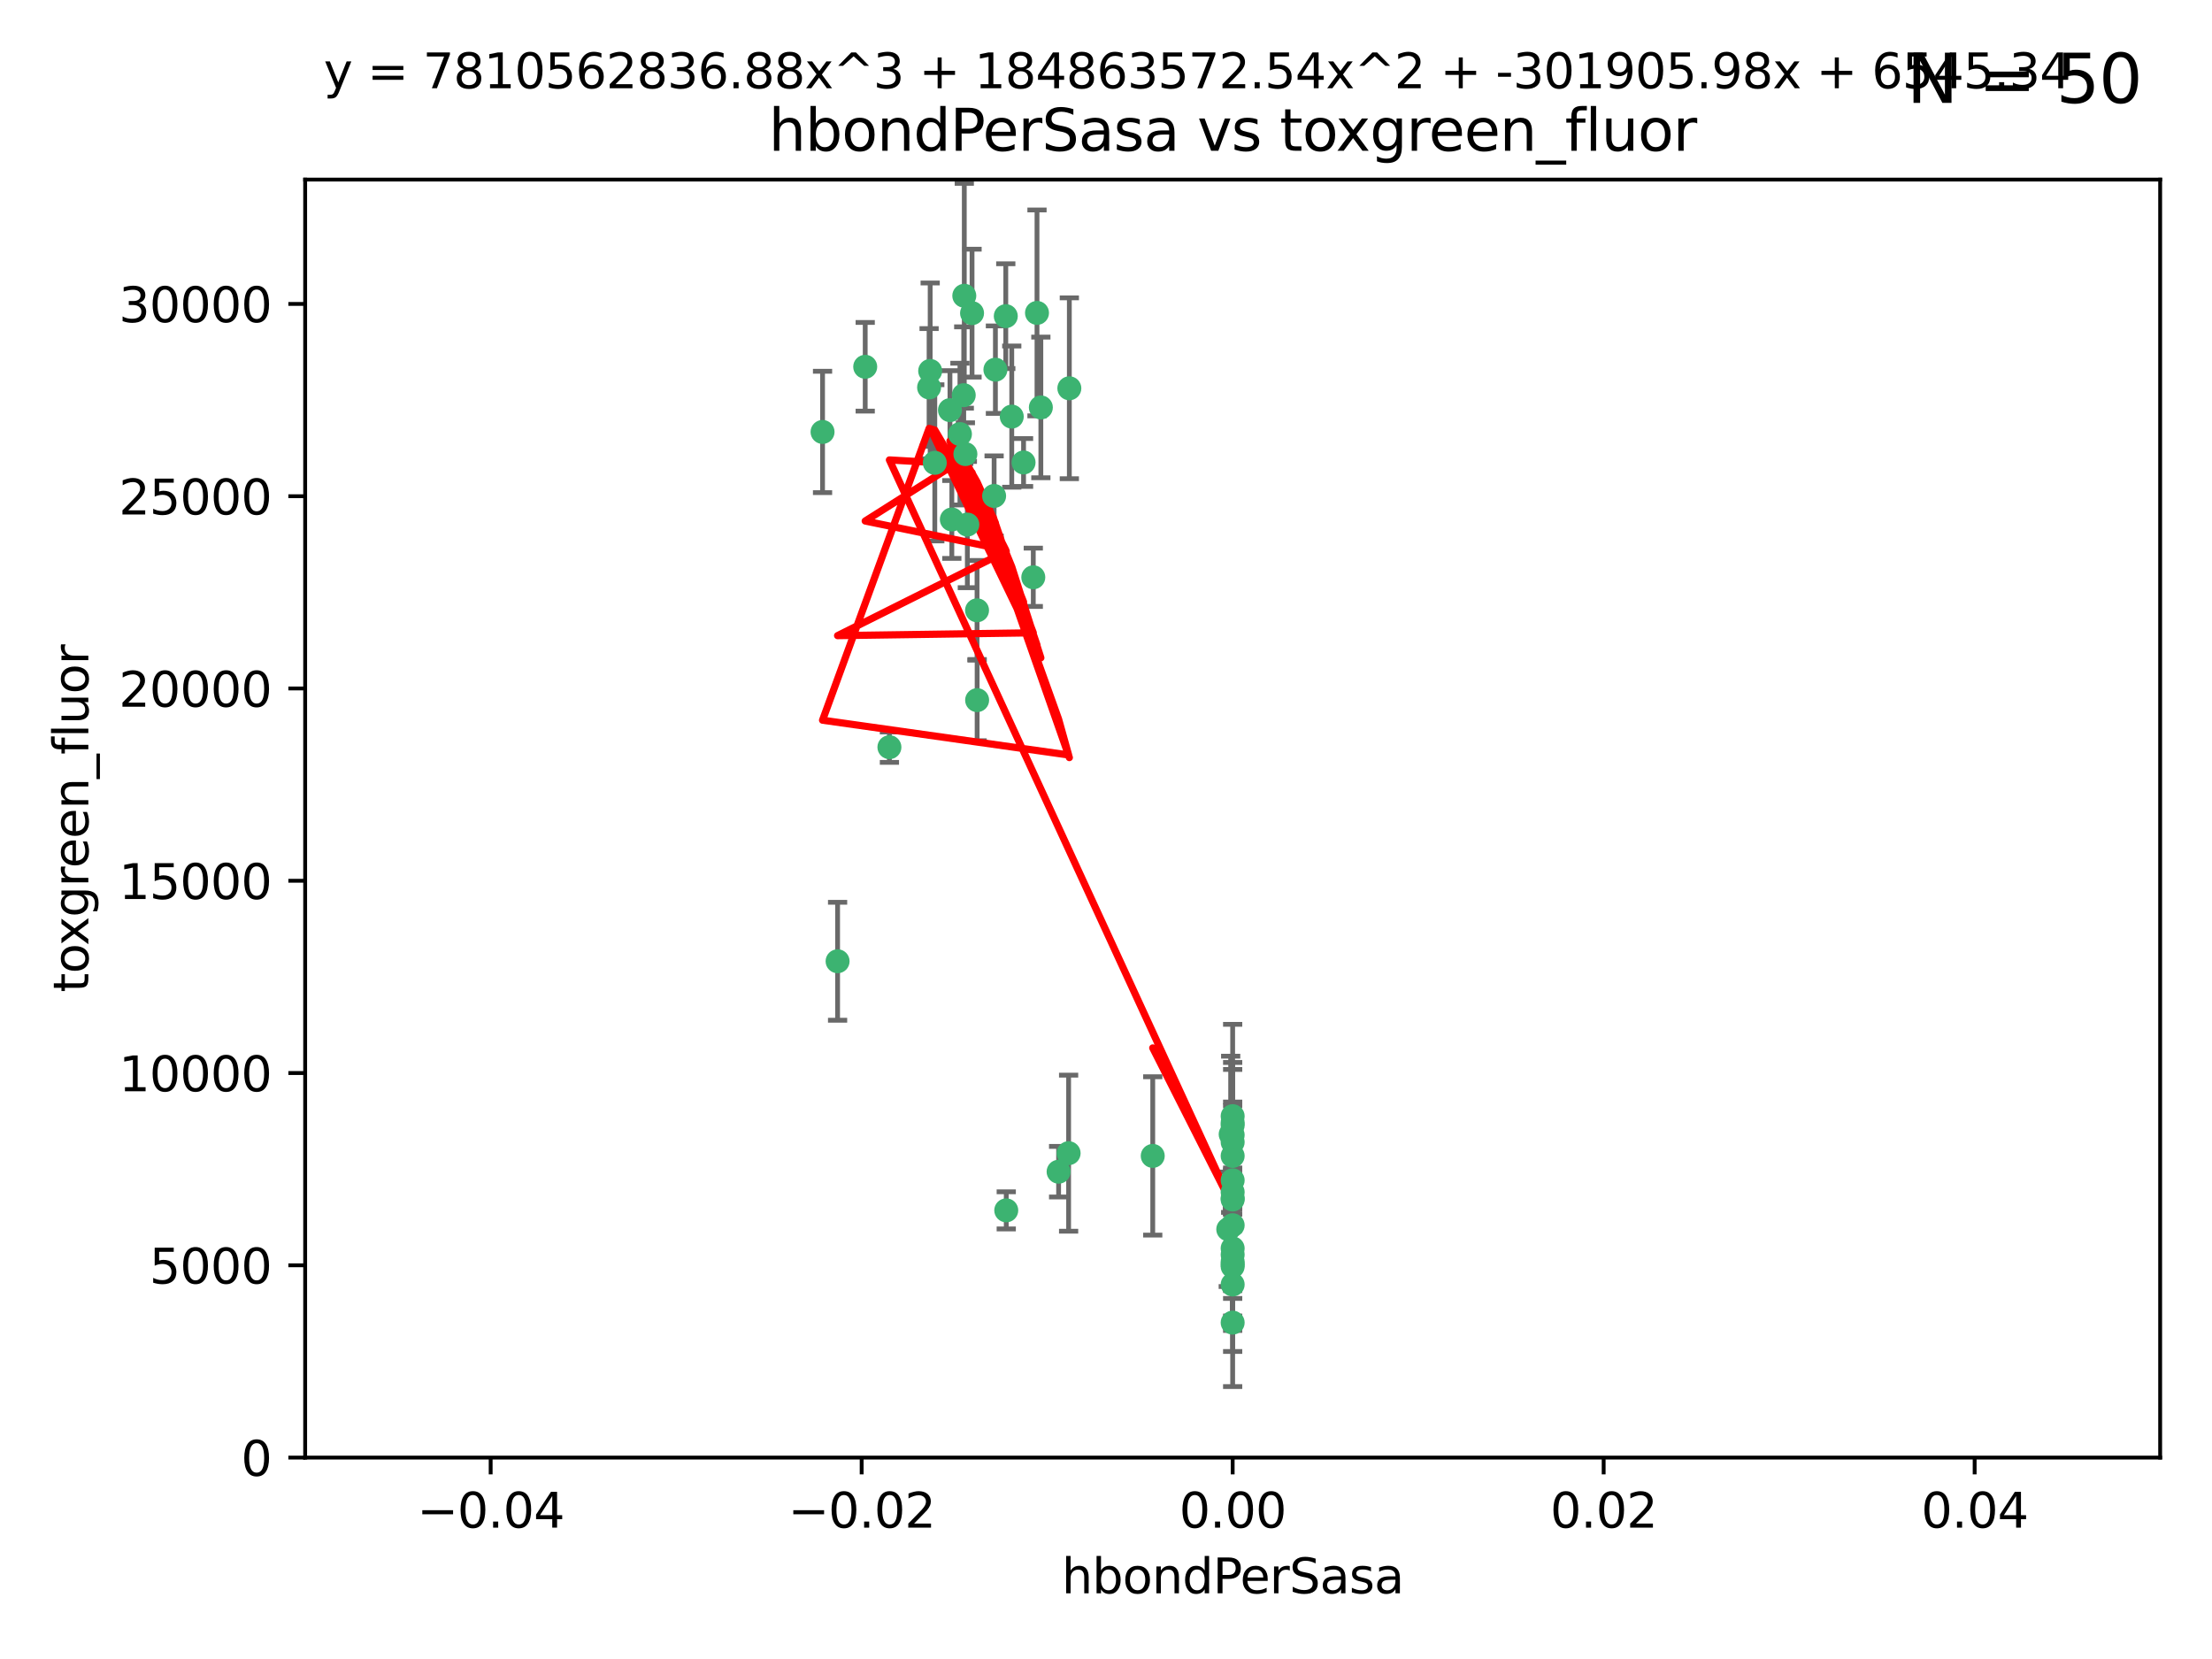 <?xml version="1.0" encoding="utf-8" standalone="no"?>
<!DOCTYPE svg PUBLIC "-//W3C//DTD SVG 1.1//EN"
  "http://www.w3.org/Graphics/SVG/1.1/DTD/svg11.dtd">
<svg xmlns:xlink="http://www.w3.org/1999/xlink" width="460.8pt" height="345.6pt" viewBox="0 0 460.8 345.6" xmlns="http://www.w3.org/2000/svg" version="1.1">
 <defs>
  <style type="text/css">*{stroke-linejoin: round; stroke-linecap: butt}</style>
 </defs>
 <g id="figure_1">
  <g id="patch_1">
   <path d="M 0 345.6 
L 460.8 345.6 
L 460.8 0 
L 0 0 
z
" style="fill: #ffffff"/>
  </g>
  <g id="axes_1">
   <g id="patch_2">
    <path d="M 63.571 303.64 
L 450 303.64 
L 450 37.411 
L 63.571 37.411 
z
" style="fill: #ffffff"/>
   </g>
   <g id="PathCollection_1">
    <defs>
     <path id="m340e0871f9" d="M 0 1.118 
C 0.297 1.118 0.581 1 0.791 0.791 
C 1 0.581 1.118 0.297 1.118 0 
C 1.118 -0.297 1 -0.581 0.791 -0.791 
C 0.581 -1 0.297 -1.118 0 -1.118 
C -0.297 -1.118 -0.581 -1 -0.791 -0.791 
C -1 -0.581 -1.118 -0.297 -1.118 0 
C -1.118 0.297 -1 0.581 -0.791 0.791 
C -0.581 1 -0.297 1.118 0 1.118 
z
" style="stroke: #3cb371"/>
    </defs>
    <g clip-path="url(#p1fbf204082)">
     <use xlink:href="#m340e0871f9" x="207.091" y="103.319" style="fill: #3cb371; stroke: #3cb371"/>
     <use xlink:href="#m340e0871f9" x="216.026" y="65.184" style="fill: #3cb371; stroke: #3cb371"/>
     <use xlink:href="#m340e0871f9" x="197.895" y="85.438" style="fill: #3cb371; stroke: #3cb371"/>
     <use xlink:href="#m340e0871f9" x="200.763" y="82.326" style="fill: #3cb371; stroke: #3cb371"/>
     <use xlink:href="#m340e0871f9" x="180.24" y="76.407" style="fill: #3cb371; stroke: #3cb371"/>
     <use xlink:href="#m340e0871f9" x="209.523" y="65.86" style="fill: #3cb371; stroke: #3cb371"/>
     <use xlink:href="#m340e0871f9" x="198.284" y="108.214" style="fill: #3cb371; stroke: #3cb371"/>
     <use xlink:href="#m340e0871f9" x="199.974" y="90.426" style="fill: #3cb371; stroke: #3cb371"/>
     <use xlink:href="#m340e0871f9" x="200.88" y="61.614" style="fill: #3cb371; stroke: #3cb371"/>
     <use xlink:href="#m340e0871f9" x="203.536" y="127.138" style="fill: #3cb371; stroke: #3cb371"/>
     <use xlink:href="#m340e0871f9" x="222.763" y="80.887" style="fill: #3cb371; stroke: #3cb371"/>
     <use xlink:href="#m340e0871f9" x="201.107" y="94.593" style="fill: #3cb371; stroke: #3cb371"/>
     <use xlink:href="#m340e0871f9" x="207.363" y="77.01" style="fill: #3cb371; stroke: #3cb371"/>
     <use xlink:href="#m340e0871f9" x="203.554" y="145.851" style="fill: #3cb371; stroke: #3cb371"/>
     <use xlink:href="#m340e0871f9" x="210.768" y="86.787" style="fill: #3cb371; stroke: #3cb371"/>
     <use xlink:href="#m340e0871f9" x="216.829" y="84.877" style="fill: #3cb371; stroke: #3cb371"/>
     <use xlink:href="#m340e0871f9" x="193.773" y="77.272" style="fill: #3cb371; stroke: #3cb371"/>
     <use xlink:href="#m340e0871f9" x="213.226" y="96.341" style="fill: #3cb371; stroke: #3cb371"/>
     <use xlink:href="#m340e0871f9" x="202.496" y="65.233" style="fill: #3cb371; stroke: #3cb371"/>
     <use xlink:href="#m340e0871f9" x="215.253" y="120.261" style="fill: #3cb371; stroke: #3cb371"/>
     <use xlink:href="#m340e0871f9" x="174.486" y="200.248" style="fill: #3cb371; stroke: #3cb371"/>
     <use xlink:href="#m340e0871f9" x="209.62" y="252.138" style="fill: #3cb371; stroke: #3cb371"/>
     <use xlink:href="#m340e0871f9" x="194.735" y="96.418" style="fill: #3cb371; stroke: #3cb371"/>
     <use xlink:href="#m340e0871f9" x="193.547" y="80.711" style="fill: #3cb371; stroke: #3cb371"/>
     <use xlink:href="#m340e0871f9" x="171.352" y="89.982" style="fill: #3cb371; stroke: #3cb371"/>
     <use xlink:href="#m340e0871f9" x="222.612" y="240.229" style="fill: #3cb371; stroke: #3cb371"/>
     <use xlink:href="#m340e0871f9" x="220.527" y="244.087" style="fill: #3cb371; stroke: #3cb371"/>
     <use xlink:href="#m340e0871f9" x="201.516" y="109.281" style="fill: #3cb371; stroke: #3cb371"/>
     <use xlink:href="#m340e0871f9" x="185.282" y="155.653" style="fill: #3cb371; stroke: #3cb371"/>
     <use xlink:href="#m340e0871f9" x="256.786" y="263.821" style="fill: #3cb371; stroke: #3cb371"/>
     <use xlink:href="#m340e0871f9" x="240.137" y="240.798" style="fill: #3cb371; stroke: #3cb371"/>
     <use xlink:href="#m340e0871f9" x="256.786" y="248.333" style="fill: #3cb371; stroke: #3cb371"/>
     <use xlink:href="#m340e0871f9" x="256.786" y="260.057" style="fill: #3cb371; stroke: #3cb371"/>
     <use xlink:href="#m340e0871f9" x="256.786" y="232.519" style="fill: #3cb371; stroke: #3cb371"/>
     <use xlink:href="#m340e0871f9" x="256.786" y="234.427" style="fill: #3cb371; stroke: #3cb371"/>
     <use xlink:href="#m340e0871f9" x="255.869" y="256.083" style="fill: #3cb371; stroke: #3cb371"/>
     <use xlink:href="#m340e0871f9" x="256.786" y="249.606" style="fill: #3cb371; stroke: #3cb371"/>
     <use xlink:href="#m340e0871f9" x="256.786" y="240.802" style="fill: #3cb371; stroke: #3cb371"/>
     <use xlink:href="#m340e0871f9" x="256.786" y="245.879" style="fill: #3cb371; stroke: #3cb371"/>
     <use xlink:href="#m340e0871f9" x="256.786" y="236.437" style="fill: #3cb371; stroke: #3cb371"/>
     <use xlink:href="#m340e0871f9" x="256.786" y="237.927" style="fill: #3cb371; stroke: #3cb371"/>
     <use xlink:href="#m340e0871f9" x="256.786" y="249.877" style="fill: #3cb371; stroke: #3cb371"/>
     <use xlink:href="#m340e0871f9" x="256.786" y="255.236" style="fill: #3cb371; stroke: #3cb371"/>
     <use xlink:href="#m340e0871f9" x="256.786" y="267.589" style="fill: #3cb371; stroke: #3cb371"/>
     <use xlink:href="#m340e0871f9" x="256.786" y="263.407" style="fill: #3cb371; stroke: #3cb371"/>
     <use xlink:href="#m340e0871f9" x="256.786" y="275.523" style="fill: #3cb371; stroke: #3cb371"/>
     <use xlink:href="#m340e0871f9" x="256.786" y="233.87" style="fill: #3cb371; stroke: #3cb371"/>
     <use xlink:href="#m340e0871f9" x="256.786" y="261.371" style="fill: #3cb371; stroke: #3cb371"/>
     <use xlink:href="#m340e0871f9" x="256.372" y="236.293" style="fill: #3cb371; stroke: #3cb371"/>
     <use xlink:href="#m340e0871f9" x="256.786" y="262.865" style="fill: #3cb371; stroke: #3cb371"/>
    </g>
   </g>
   <g id="matplotlib.axis_1">
    <g id="xtick_1">
     <g id="line2d_1">
      <defs>
       <path id="mdff7f33a7e" d="M 0 0 
L 0 3.5 
" style="stroke: #000000; stroke-width: 0.8"/>
      </defs>
      <g>
       <use xlink:href="#mdff7f33a7e" x="102.214" y="303.64" style="stroke: #000000; stroke-width: 0.8"/>
      </g>
     </g>
     <g id="text_1">
      <!-- −0.04 -->
      <g transform="translate(86.891 318.238)scale(0.1 -0.1)">
       <defs>
        <path id="DejaVuSans-2212" d="M 678 2272 
L 4684 2272 
L 4684 1741 
L 678 1741 
L 678 2272 
z
" transform="scale(0.016)"/>
        <path id="DejaVuSans-30" d="M 2034 4250 
Q 1547 4250 1301 3770 
Q 1056 3291 1056 2328 
Q 1056 1369 1301 889 
Q 1547 409 2034 409 
Q 2525 409 2770 889 
Q 3016 1369 3016 2328 
Q 3016 3291 2770 3770 
Q 2525 4250 2034 4250 
z
M 2034 4750 
Q 2819 4750 3233 4129 
Q 3647 3509 3647 2328 
Q 3647 1150 3233 529 
Q 2819 -91 2034 -91 
Q 1250 -91 836 529 
Q 422 1150 422 2328 
Q 422 3509 836 4129 
Q 1250 4750 2034 4750 
z
" transform="scale(0.016)"/>
        <path id="DejaVuSans-2e" d="M 684 794 
L 1344 794 
L 1344 0 
L 684 0 
L 684 794 
z
" transform="scale(0.016)"/>
        <path id="DejaVuSans-34" d="M 2419 4116 
L 825 1625 
L 2419 1625 
L 2419 4116 
z
M 2253 4666 
L 3047 4666 
L 3047 1625 
L 3713 1625 
L 3713 1100 
L 3047 1100 
L 3047 0 
L 2419 0 
L 2419 1100 
L 313 1100 
L 313 1709 
L 2253 4666 
z
" transform="scale(0.016)"/>
       </defs>
       <use xlink:href="#DejaVuSans-2212"/>
       <use xlink:href="#DejaVuSans-30" x="83.789"/>
       <use xlink:href="#DejaVuSans-2e" x="147.412"/>
       <use xlink:href="#DejaVuSans-30" x="179.199"/>
       <use xlink:href="#DejaVuSans-34" x="242.822"/>
      </g>
     </g>
    </g>
    <g id="xtick_2">
     <g id="line2d_2">
      <g>
       <use xlink:href="#mdff7f33a7e" x="179.5" y="303.64" style="stroke: #000000; stroke-width: 0.8"/>
      </g>
     </g>
     <g id="text_2">
      <!-- −0.02 -->
      <g transform="translate(164.177 318.238)scale(0.1 -0.1)">
       <defs>
        <path id="DejaVuSans-32" d="M 1228 531 
L 3431 531 
L 3431 0 
L 469 0 
L 469 531 
Q 828 903 1448 1529 
Q 2069 2156 2228 2338 
Q 2531 2678 2651 2914 
Q 2772 3150 2772 3378 
Q 2772 3750 2511 3984 
Q 2250 4219 1831 4219 
Q 1534 4219 1204 4116 
Q 875 4013 500 3803 
L 500 4441 
Q 881 4594 1212 4672 
Q 1544 4750 1819 4750 
Q 2544 4750 2975 4387 
Q 3406 4025 3406 3419 
Q 3406 3131 3298 2873 
Q 3191 2616 2906 2266 
Q 2828 2175 2409 1742 
Q 1991 1309 1228 531 
z
" transform="scale(0.016)"/>
       </defs>
       <use xlink:href="#DejaVuSans-2212"/>
       <use xlink:href="#DejaVuSans-30" x="83.789"/>
       <use xlink:href="#DejaVuSans-2e" x="147.412"/>
       <use xlink:href="#DejaVuSans-30" x="179.199"/>
       <use xlink:href="#DejaVuSans-32" x="242.822"/>
      </g>
     </g>
    </g>
    <g id="xtick_3">
     <g id="line2d_3">
      <g>
       <use xlink:href="#mdff7f33a7e" x="256.786" y="303.64" style="stroke: #000000; stroke-width: 0.8"/>
      </g>
     </g>
     <g id="text_3">
      <!-- 0.00 -->
      <g transform="translate(245.653 318.238)scale(0.1 -0.1)">
       <use xlink:href="#DejaVuSans-30"/>
       <use xlink:href="#DejaVuSans-2e" x="63.623"/>
       <use xlink:href="#DejaVuSans-30" x="95.41"/>
       <use xlink:href="#DejaVuSans-30" x="159.033"/>
      </g>
     </g>
    </g>
    <g id="xtick_4">
     <g id="line2d_4">
      <g>
       <use xlink:href="#mdff7f33a7e" x="334.071" y="303.64" style="stroke: #000000; stroke-width: 0.8"/>
      </g>
     </g>
     <g id="text_4">
      <!-- 0.02 -->
      <g transform="translate(322.939 318.238)scale(0.1 -0.1)">
       <use xlink:href="#DejaVuSans-30"/>
       <use xlink:href="#DejaVuSans-2e" x="63.623"/>
       <use xlink:href="#DejaVuSans-30" x="95.41"/>
       <use xlink:href="#DejaVuSans-32" x="159.033"/>
      </g>
     </g>
    </g>
    <g id="xtick_5">
     <g id="line2d_5">
      <g>
       <use xlink:href="#mdff7f33a7e" x="411.357" y="303.64" style="stroke: #000000; stroke-width: 0.8"/>
      </g>
     </g>
     <g id="text_5">
      <!-- 0.04 -->
      <g transform="translate(400.224 318.238)scale(0.1 -0.1)">
       <use xlink:href="#DejaVuSans-30"/>
       <use xlink:href="#DejaVuSans-2e" x="63.623"/>
       <use xlink:href="#DejaVuSans-30" x="95.41"/>
       <use xlink:href="#DejaVuSans-34" x="159.033"/>
      </g>
     </g>
    </g>
    <g id="text_6">
     <!-- hbondPerSasa -->
     <g transform="translate(221.168 331.917)scale(0.1 -0.1)">
      <defs>
       <path id="DejaVuSans-68" d="M 3513 2113 
L 3513 0 
L 2938 0 
L 2938 2094 
Q 2938 2591 2744 2837 
Q 2550 3084 2163 3084 
Q 1697 3084 1428 2787 
Q 1159 2491 1159 1978 
L 1159 0 
L 581 0 
L 581 4863 
L 1159 4863 
L 1159 2956 
Q 1366 3272 1645 3428 
Q 1925 3584 2291 3584 
Q 2894 3584 3203 3211 
Q 3513 2838 3513 2113 
z
" transform="scale(0.016)"/>
       <path id="DejaVuSans-62" d="M 3116 1747 
Q 3116 2381 2855 2742 
Q 2594 3103 2138 3103 
Q 1681 3103 1420 2742 
Q 1159 2381 1159 1747 
Q 1159 1113 1420 752 
Q 1681 391 2138 391 
Q 2594 391 2855 752 
Q 3116 1113 3116 1747 
z
M 1159 2969 
Q 1341 3281 1617 3432 
Q 1894 3584 2278 3584 
Q 2916 3584 3314 3078 
Q 3713 2572 3713 1747 
Q 3713 922 3314 415 
Q 2916 -91 2278 -91 
Q 1894 -91 1617 61 
Q 1341 213 1159 525 
L 1159 0 
L 581 0 
L 581 4863 
L 1159 4863 
L 1159 2969 
z
" transform="scale(0.016)"/>
       <path id="DejaVuSans-6f" d="M 1959 3097 
Q 1497 3097 1228 2736 
Q 959 2375 959 1747 
Q 959 1119 1226 758 
Q 1494 397 1959 397 
Q 2419 397 2687 759 
Q 2956 1122 2956 1747 
Q 2956 2369 2687 2733 
Q 2419 3097 1959 3097 
z
M 1959 3584 
Q 2709 3584 3137 3096 
Q 3566 2609 3566 1747 
Q 3566 888 3137 398 
Q 2709 -91 1959 -91 
Q 1206 -91 779 398 
Q 353 888 353 1747 
Q 353 2609 779 3096 
Q 1206 3584 1959 3584 
z
" transform="scale(0.016)"/>
       <path id="DejaVuSans-6e" d="M 3513 2113 
L 3513 0 
L 2938 0 
L 2938 2094 
Q 2938 2591 2744 2837 
Q 2550 3084 2163 3084 
Q 1697 3084 1428 2787 
Q 1159 2491 1159 1978 
L 1159 0 
L 581 0 
L 581 3500 
L 1159 3500 
L 1159 2956 
Q 1366 3272 1645 3428 
Q 1925 3584 2291 3584 
Q 2894 3584 3203 3211 
Q 3513 2838 3513 2113 
z
" transform="scale(0.016)"/>
       <path id="DejaVuSans-64" d="M 2906 2969 
L 2906 4863 
L 3481 4863 
L 3481 0 
L 2906 0 
L 2906 525 
Q 2725 213 2448 61 
Q 2172 -91 1784 -91 
Q 1150 -91 751 415 
Q 353 922 353 1747 
Q 353 2572 751 3078 
Q 1150 3584 1784 3584 
Q 2172 3584 2448 3432 
Q 2725 3281 2906 2969 
z
M 947 1747 
Q 947 1113 1208 752 
Q 1469 391 1925 391 
Q 2381 391 2643 752 
Q 2906 1113 2906 1747 
Q 2906 2381 2643 2742 
Q 2381 3103 1925 3103 
Q 1469 3103 1208 2742 
Q 947 2381 947 1747 
z
" transform="scale(0.016)"/>
       <path id="DejaVuSans-50" d="M 1259 4147 
L 1259 2394 
L 2053 2394 
Q 2494 2394 2734 2622 
Q 2975 2850 2975 3272 
Q 2975 3691 2734 3919 
Q 2494 4147 2053 4147 
L 1259 4147 
z
M 628 4666 
L 2053 4666 
Q 2838 4666 3239 4311 
Q 3641 3956 3641 3272 
Q 3641 2581 3239 2228 
Q 2838 1875 2053 1875 
L 1259 1875 
L 1259 0 
L 628 0 
L 628 4666 
z
" transform="scale(0.016)"/>
       <path id="DejaVuSans-65" d="M 3597 1894 
L 3597 1613 
L 953 1613 
Q 991 1019 1311 708 
Q 1631 397 2203 397 
Q 2534 397 2845 478 
Q 3156 559 3463 722 
L 3463 178 
Q 3153 47 2828 -22 
Q 2503 -91 2169 -91 
Q 1331 -91 842 396 
Q 353 884 353 1716 
Q 353 2575 817 3079 
Q 1281 3584 2069 3584 
Q 2775 3584 3186 3129 
Q 3597 2675 3597 1894 
z
M 3022 2063 
Q 3016 2534 2758 2815 
Q 2500 3097 2075 3097 
Q 1594 3097 1305 2825 
Q 1016 2553 972 2059 
L 3022 2063 
z
" transform="scale(0.016)"/>
       <path id="DejaVuSans-72" d="M 2631 2963 
Q 2534 3019 2420 3045 
Q 2306 3072 2169 3072 
Q 1681 3072 1420 2755 
Q 1159 2438 1159 1844 
L 1159 0 
L 581 0 
L 581 3500 
L 1159 3500 
L 1159 2956 
Q 1341 3275 1631 3429 
Q 1922 3584 2338 3584 
Q 2397 3584 2469 3576 
Q 2541 3569 2628 3553 
L 2631 2963 
z
" transform="scale(0.016)"/>
       <path id="DejaVuSans-53" d="M 3425 4513 
L 3425 3897 
Q 3066 4069 2747 4153 
Q 2428 4238 2131 4238 
Q 1616 4238 1336 4038 
Q 1056 3838 1056 3469 
Q 1056 3159 1242 3001 
Q 1428 2844 1947 2747 
L 2328 2669 
Q 3034 2534 3370 2195 
Q 3706 1856 3706 1288 
Q 3706 609 3251 259 
Q 2797 -91 1919 -91 
Q 1588 -91 1214 -16 
Q 841 59 441 206 
L 441 856 
Q 825 641 1194 531 
Q 1563 422 1919 422 
Q 2459 422 2753 634 
Q 3047 847 3047 1241 
Q 3047 1584 2836 1778 
Q 2625 1972 2144 2069 
L 1759 2144 
Q 1053 2284 737 2584 
Q 422 2884 422 3419 
Q 422 4038 858 4394 
Q 1294 4750 2059 4750 
Q 2388 4750 2728 4690 
Q 3069 4631 3425 4513 
z
" transform="scale(0.016)"/>
       <path id="DejaVuSans-61" d="M 2194 1759 
Q 1497 1759 1228 1600 
Q 959 1441 959 1056 
Q 959 750 1161 570 
Q 1363 391 1709 391 
Q 2188 391 2477 730 
Q 2766 1069 2766 1631 
L 2766 1759 
L 2194 1759 
z
M 3341 1997 
L 3341 0 
L 2766 0 
L 2766 531 
Q 2569 213 2275 61 
Q 1981 -91 1556 -91 
Q 1019 -91 701 211 
Q 384 513 384 1019 
Q 384 1609 779 1909 
Q 1175 2209 1959 2209 
L 2766 2209 
L 2766 2266 
Q 2766 2663 2505 2880 
Q 2244 3097 1772 3097 
Q 1472 3097 1187 3025 
Q 903 2953 641 2809 
L 641 3341 
Q 956 3463 1253 3523 
Q 1550 3584 1831 3584 
Q 2591 3584 2966 3190 
Q 3341 2797 3341 1997 
z
" transform="scale(0.016)"/>
       <path id="DejaVuSans-73" d="M 2834 3397 
L 2834 2853 
Q 2591 2978 2328 3040 
Q 2066 3103 1784 3103 
Q 1356 3103 1142 2972 
Q 928 2841 928 2578 
Q 928 2378 1081 2264 
Q 1234 2150 1697 2047 
L 1894 2003 
Q 2506 1872 2764 1633 
Q 3022 1394 3022 966 
Q 3022 478 2636 193 
Q 2250 -91 1575 -91 
Q 1294 -91 989 -36 
Q 684 19 347 128 
L 347 722 
Q 666 556 975 473 
Q 1284 391 1588 391 
Q 1994 391 2212 530 
Q 2431 669 2431 922 
Q 2431 1156 2273 1281 
Q 2116 1406 1581 1522 
L 1381 1569 
Q 847 1681 609 1914 
Q 372 2147 372 2553 
Q 372 3047 722 3315 
Q 1072 3584 1716 3584 
Q 2034 3584 2315 3537 
Q 2597 3491 2834 3397 
z
" transform="scale(0.016)"/>
      </defs>
      <use xlink:href="#DejaVuSans-68"/>
      <use xlink:href="#DejaVuSans-62" x="63.379"/>
      <use xlink:href="#DejaVuSans-6f" x="126.855"/>
      <use xlink:href="#DejaVuSans-6e" x="188.037"/>
      <use xlink:href="#DejaVuSans-64" x="251.416"/>
      <use xlink:href="#DejaVuSans-50" x="314.893"/>
      <use xlink:href="#DejaVuSans-65" x="371.57"/>
      <use xlink:href="#DejaVuSans-72" x="433.094"/>
      <use xlink:href="#DejaVuSans-53" x="474.207"/>
      <use xlink:href="#DejaVuSans-61" x="537.684"/>
      <use xlink:href="#DejaVuSans-73" x="598.963"/>
      <use xlink:href="#DejaVuSans-61" x="651.062"/>
     </g>
    </g>
   </g>
   <g id="matplotlib.axis_2">
    <g id="ytick_1">
     <g id="line2d_6">
      <defs>
       <path id="m5babc78ca4" d="M 0 0 
L -3.5 0 
" style="stroke: #000000; stroke-width: 0.8"/>
      </defs>
      <g>
       <use xlink:href="#m5babc78ca4" x="63.571" y="303.64" style="stroke: #000000; stroke-width: 0.8"/>
      </g>
     </g>
     <g id="text_7">
      <!-- 0 -->
      <g transform="translate(50.209 307.439)scale(0.1 -0.1)">
       <use xlink:href="#DejaVuSans-30"/>
      </g>
     </g>
    </g>
    <g id="ytick_2">
     <g id="line2d_7">
      <g>
       <use xlink:href="#m5babc78ca4" x="63.571" y="263.586" style="stroke: #000000; stroke-width: 0.8"/>
      </g>
     </g>
     <g id="text_8">
      <!-- 5000 -->
      <g transform="translate(31.121 267.385)scale(0.1 -0.1)">
       <defs>
        <path id="DejaVuSans-35" d="M 691 4666 
L 3169 4666 
L 3169 4134 
L 1269 4134 
L 1269 2991 
Q 1406 3038 1543 3061 
Q 1681 3084 1819 3084 
Q 2600 3084 3056 2656 
Q 3513 2228 3513 1497 
Q 3513 744 3044 326 
Q 2575 -91 1722 -91 
Q 1428 -91 1123 -41 
Q 819 9 494 109 
L 494 744 
Q 775 591 1075 516 
Q 1375 441 1709 441 
Q 2250 441 2565 725 
Q 2881 1009 2881 1497 
Q 2881 1984 2565 2268 
Q 2250 2553 1709 2553 
Q 1456 2553 1204 2497 
Q 953 2441 691 2322 
L 691 4666 
z
" transform="scale(0.016)"/>
       </defs>
       <use xlink:href="#DejaVuSans-35"/>
       <use xlink:href="#DejaVuSans-30" x="63.623"/>
       <use xlink:href="#DejaVuSans-30" x="127.246"/>
       <use xlink:href="#DejaVuSans-30" x="190.869"/>
      </g>
     </g>
    </g>
    <g id="ytick_3">
     <g id="line2d_8">
      <g>
       <use xlink:href="#m5babc78ca4" x="63.571" y="223.532" style="stroke: #000000; stroke-width: 0.8"/>
      </g>
     </g>
     <g id="text_9">
      <!-- 10000 -->
      <g transform="translate(24.759 227.331)scale(0.1 -0.1)">
       <defs>
        <path id="DejaVuSans-31" d="M 794 531 
L 1825 531 
L 1825 4091 
L 703 3866 
L 703 4441 
L 1819 4666 
L 2450 4666 
L 2450 531 
L 3481 531 
L 3481 0 
L 794 0 
L 794 531 
z
" transform="scale(0.016)"/>
       </defs>
       <use xlink:href="#DejaVuSans-31"/>
       <use xlink:href="#DejaVuSans-30" x="63.623"/>
       <use xlink:href="#DejaVuSans-30" x="127.246"/>
       <use xlink:href="#DejaVuSans-30" x="190.869"/>
       <use xlink:href="#DejaVuSans-30" x="254.492"/>
      </g>
     </g>
    </g>
    <g id="ytick_4">
     <g id="line2d_9">
      <g>
       <use xlink:href="#m5babc78ca4" x="63.571" y="183.478" style="stroke: #000000; stroke-width: 0.8"/>
      </g>
     </g>
     <g id="text_10">
      <!-- 15000 -->
      <g transform="translate(24.759 187.278)scale(0.1 -0.1)">
       <use xlink:href="#DejaVuSans-31"/>
       <use xlink:href="#DejaVuSans-35" x="63.623"/>
       <use xlink:href="#DejaVuSans-30" x="127.246"/>
       <use xlink:href="#DejaVuSans-30" x="190.869"/>
       <use xlink:href="#DejaVuSans-30" x="254.492"/>
      </g>
     </g>
    </g>
    <g id="ytick_5">
     <g id="line2d_10">
      <g>
       <use xlink:href="#m5babc78ca4" x="63.571" y="143.424" style="stroke: #000000; stroke-width: 0.8"/>
      </g>
     </g>
     <g id="text_11">
      <!-- 20000 -->
      <g transform="translate(24.759 147.224)scale(0.1 -0.1)">
       <use xlink:href="#DejaVuSans-32"/>
       <use xlink:href="#DejaVuSans-30" x="63.623"/>
       <use xlink:href="#DejaVuSans-30" x="127.246"/>
       <use xlink:href="#DejaVuSans-30" x="190.869"/>
       <use xlink:href="#DejaVuSans-30" x="254.492"/>
      </g>
     </g>
    </g>
    <g id="ytick_6">
     <g id="line2d_11">
      <g>
       <use xlink:href="#m5babc78ca4" x="63.571" y="103.371" style="stroke: #000000; stroke-width: 0.8"/>
      </g>
     </g>
     <g id="text_12">
      <!-- 25000 -->
      <g transform="translate(24.759 107.17)scale(0.1 -0.1)">
       <use xlink:href="#DejaVuSans-32"/>
       <use xlink:href="#DejaVuSans-35" x="63.623"/>
       <use xlink:href="#DejaVuSans-30" x="127.246"/>
       <use xlink:href="#DejaVuSans-30" x="190.869"/>
       <use xlink:href="#DejaVuSans-30" x="254.492"/>
      </g>
     </g>
    </g>
    <g id="ytick_7">
     <g id="line2d_12">
      <g>
       <use xlink:href="#m5babc78ca4" x="63.571" y="63.317" style="stroke: #000000; stroke-width: 0.8"/>
      </g>
     </g>
     <g id="text_13">
      <!-- 30000 -->
      <g transform="translate(24.759 67.116)scale(0.1 -0.1)">
       <defs>
        <path id="DejaVuSans-33" d="M 2597 2516 
Q 3050 2419 3304 2112 
Q 3559 1806 3559 1356 
Q 3559 666 3084 287 
Q 2609 -91 1734 -91 
Q 1441 -91 1130 -33 
Q 819 25 488 141 
L 488 750 
Q 750 597 1062 519 
Q 1375 441 1716 441 
Q 2309 441 2620 675 
Q 2931 909 2931 1356 
Q 2931 1769 2642 2001 
Q 2353 2234 1838 2234 
L 1294 2234 
L 1294 2753 
L 1863 2753 
Q 2328 2753 2575 2939 
Q 2822 3125 2822 3475 
Q 2822 3834 2567 4026 
Q 2313 4219 1838 4219 
Q 1578 4219 1281 4162 
Q 984 4106 628 3988 
L 628 4550 
Q 988 4650 1302 4700 
Q 1616 4750 1894 4750 
Q 2613 4750 3031 4423 
Q 3450 4097 3450 3541 
Q 3450 3153 3228 2886 
Q 3006 2619 2597 2516 
z
" transform="scale(0.016)"/>
       </defs>
       <use xlink:href="#DejaVuSans-33"/>
       <use xlink:href="#DejaVuSans-30" x="63.623"/>
       <use xlink:href="#DejaVuSans-30" x="127.246"/>
       <use xlink:href="#DejaVuSans-30" x="190.869"/>
       <use xlink:href="#DejaVuSans-30" x="254.492"/>
      </g>
     </g>
    </g>
    <g id="text_14">
     <!-- toxgreen_fluor -->
     <g transform="translate(18.401 206.72)rotate(-90)scale(0.1 -0.1)">
      <defs>
       <path id="DejaVuSans-74" d="M 1172 4494 
L 1172 3500 
L 2356 3500 
L 2356 3053 
L 1172 3053 
L 1172 1153 
Q 1172 725 1289 603 
Q 1406 481 1766 481 
L 2356 481 
L 2356 0 
L 1766 0 
Q 1100 0 847 248 
Q 594 497 594 1153 
L 594 3053 
L 172 3053 
L 172 3500 
L 594 3500 
L 594 4494 
L 1172 4494 
z
" transform="scale(0.016)"/>
       <path id="DejaVuSans-78" d="M 3513 3500 
L 2247 1797 
L 3578 0 
L 2900 0 
L 1881 1375 
L 863 0 
L 184 0 
L 1544 1831 
L 300 3500 
L 978 3500 
L 1906 2253 
L 2834 3500 
L 3513 3500 
z
" transform="scale(0.016)"/>
       <path id="DejaVuSans-67" d="M 2906 1791 
Q 2906 2416 2648 2759 
Q 2391 3103 1925 3103 
Q 1463 3103 1205 2759 
Q 947 2416 947 1791 
Q 947 1169 1205 825 
Q 1463 481 1925 481 
Q 2391 481 2648 825 
Q 2906 1169 2906 1791 
z
M 3481 434 
Q 3481 -459 3084 -895 
Q 2688 -1331 1869 -1331 
Q 1566 -1331 1297 -1286 
Q 1028 -1241 775 -1147 
L 775 -588 
Q 1028 -725 1275 -790 
Q 1522 -856 1778 -856 
Q 2344 -856 2625 -561 
Q 2906 -266 2906 331 
L 2906 616 
Q 2728 306 2450 153 
Q 2172 0 1784 0 
Q 1141 0 747 490 
Q 353 981 353 1791 
Q 353 2603 747 3093 
Q 1141 3584 1784 3584 
Q 2172 3584 2450 3431 
Q 2728 3278 2906 2969 
L 2906 3500 
L 3481 3500 
L 3481 434 
z
" transform="scale(0.016)"/>
       <path id="DejaVuSans-5f" d="M 3263 -1063 
L 3263 -1509 
L -63 -1509 
L -63 -1063 
L 3263 -1063 
z
" transform="scale(0.016)"/>
       <path id="DejaVuSans-66" d="M 2375 4863 
L 2375 4384 
L 1825 4384 
Q 1516 4384 1395 4259 
Q 1275 4134 1275 3809 
L 1275 3500 
L 2222 3500 
L 2222 3053 
L 1275 3053 
L 1275 0 
L 697 0 
L 697 3053 
L 147 3053 
L 147 3500 
L 697 3500 
L 697 3744 
Q 697 4328 969 4595 
Q 1241 4863 1831 4863 
L 2375 4863 
z
" transform="scale(0.016)"/>
       <path id="DejaVuSans-6c" d="M 603 4863 
L 1178 4863 
L 1178 0 
L 603 0 
L 603 4863 
z
" transform="scale(0.016)"/>
       <path id="DejaVuSans-75" d="M 544 1381 
L 544 3500 
L 1119 3500 
L 1119 1403 
Q 1119 906 1312 657 
Q 1506 409 1894 409 
Q 2359 409 2629 706 
Q 2900 1003 2900 1516 
L 2900 3500 
L 3475 3500 
L 3475 0 
L 2900 0 
L 2900 538 
Q 2691 219 2414 64 
Q 2138 -91 1772 -91 
Q 1169 -91 856 284 
Q 544 659 544 1381 
z
M 1991 3584 
L 1991 3584 
z
" transform="scale(0.016)"/>
      </defs>
      <use xlink:href="#DejaVuSans-74"/>
      <use xlink:href="#DejaVuSans-6f" x="39.209"/>
      <use xlink:href="#DejaVuSans-78" x="97.266"/>
      <use xlink:href="#DejaVuSans-67" x="156.445"/>
      <use xlink:href="#DejaVuSans-72" x="219.922"/>
      <use xlink:href="#DejaVuSans-65" x="258.785"/>
      <use xlink:href="#DejaVuSans-65" x="320.309"/>
      <use xlink:href="#DejaVuSans-6e" x="381.832"/>
      <use xlink:href="#DejaVuSans-5f" x="445.211"/>
      <use xlink:href="#DejaVuSans-66" x="495.211"/>
      <use xlink:href="#DejaVuSans-6c" x="530.416"/>
      <use xlink:href="#DejaVuSans-75" x="558.199"/>
      <use xlink:href="#DejaVuSans-6f" x="621.578"/>
      <use xlink:href="#DejaVuSans-72" x="682.76"/>
     </g>
    </g>
   </g>
   <g id="LineCollection_1">
    <path d="M 207.091 111.662 
L 207.091 94.976 
" clip-path="url(#p1fbf204082)" style="fill: none; stroke: #696969"/>
    <path d="M 216.026 86.629 
L 216.026 43.739 
" clip-path="url(#p1fbf204082)" style="fill: none; stroke: #696969"/>
    <path d="M 197.895 93.658 
L 197.895 77.218 
" clip-path="url(#p1fbf204082)" style="fill: none; stroke: #696969"/>
    <path d="M 200.763 96.567 
L 200.763 68.086 
" clip-path="url(#p1fbf204082)" style="fill: none; stroke: #696969"/>
    <path d="M 180.24 85.641 
L 180.24 67.173 
" clip-path="url(#p1fbf204082)" style="fill: none; stroke: #696969"/>
    <path d="M 209.523 76.775 
L 209.523 54.946 
" clip-path="url(#p1fbf204082)" style="fill: none; stroke: #696969"/>
    <path d="M 198.284 116.326 
L 198.284 100.101 
" clip-path="url(#p1fbf204082)" style="fill: none; stroke: #696969"/>
    <path d="M 199.974 105.189 
L 199.974 75.663 
" clip-path="url(#p1fbf204082)" style="fill: none; stroke: #696969"/>
    <path d="M 200.88 85.029 
L 200.88 38.199 
" clip-path="url(#p1fbf204082)" style="fill: none; stroke: #696969"/>
    <path d="M 203.536 137.518 
L 203.536 116.759 
" clip-path="url(#p1fbf204082)" style="fill: none; stroke: #696969"/>
    <path d="M 222.763 99.727 
L 222.763 62.047 
" clip-path="url(#p1fbf204082)" style="fill: none; stroke: #696969"/>
    <path d="M 201.107 101.108 
L 201.107 88.078 
" clip-path="url(#p1fbf204082)" style="fill: none; stroke: #696969"/>
    <path d="M 207.363 86.119 
L 207.363 67.901 
" clip-path="url(#p1fbf204082)" style="fill: none; stroke: #696969"/>
    <path d="M 203.554 154.314 
L 203.554 137.387 
" clip-path="url(#p1fbf204082)" style="fill: none; stroke: #696969"/>
    <path d="M 210.768 101.495 
L 210.768 72.08 
" clip-path="url(#p1fbf204082)" style="fill: none; stroke: #696969"/>
    <path d="M 216.829 99.526 
L 216.829 70.227 
" clip-path="url(#p1fbf204082)" style="fill: none; stroke: #696969"/>
    <path d="M 193.773 95.589 
L 193.773 58.955 
" clip-path="url(#p1fbf204082)" style="fill: none; stroke: #696969"/>
    <path d="M 213.226 101.329 
L 213.226 91.353 
" clip-path="url(#p1fbf204082)" style="fill: none; stroke: #696969"/>
    <path d="M 202.496 78.556 
L 202.496 51.911 
" clip-path="url(#p1fbf204082)" style="fill: none; stroke: #696969"/>
    <path d="M 215.253 126.332 
L 215.253 114.19 
" clip-path="url(#p1fbf204082)" style="fill: none; stroke: #696969"/>
    <path d="M 174.486 212.532 
L 174.486 187.964 
" clip-path="url(#p1fbf204082)" style="fill: none; stroke: #696969"/>
    <path d="M 209.62 256.007 
L 209.62 248.269 
" clip-path="url(#p1fbf204082)" style="fill: none; stroke: #696969"/>
    <path d="M 194.735 112.691 
L 194.735 80.146 
" clip-path="url(#p1fbf204082)" style="fill: none; stroke: #696969"/>
    <path d="M 193.547 92.975 
L 193.547 68.447 
" clip-path="url(#p1fbf204082)" style="fill: none; stroke: #696969"/>
    <path d="M 171.352 102.623 
L 171.352 77.342 
" clip-path="url(#p1fbf204082)" style="fill: none; stroke: #696969"/>
    <path d="M 222.612 256.484 
L 222.612 223.973 
" clip-path="url(#p1fbf204082)" style="fill: none; stroke: #696969"/>
    <path d="M 220.527 249.358 
L 220.527 238.816 
" clip-path="url(#p1fbf204082)" style="fill: none; stroke: #696969"/>
    <path d="M 201.516 122.425 
L 201.516 96.137 
" clip-path="url(#p1fbf204082)" style="fill: none; stroke: #696969"/>
    <path d="M 185.282 158.82 
L 185.282 152.486 
" clip-path="url(#p1fbf204082)" style="fill: none; stroke: #696969"/>
    <path d="M 256.786 281.536 
L 256.786 246.107 
" clip-path="url(#p1fbf204082)" style="fill: none; stroke: #696969"/>
    <path d="M 240.137 257.291 
L 240.137 224.306 
" clip-path="url(#p1fbf204082)" style="fill: none; stroke: #696969"/>
    <path d="M 256.786 252.959 
L 256.786 243.707 
" clip-path="url(#p1fbf204082)" style="fill: none; stroke: #696969"/>
    <path d="M 256.786 268.246 
L 256.786 251.867 
" clip-path="url(#p1fbf204082)" style="fill: none; stroke: #696969"/>
    <path d="M 256.786 251.65 
L 256.786 213.389 
" clip-path="url(#p1fbf204082)" style="fill: none; stroke: #696969"/>
    <path d="M 256.786 246.063 
L 256.786 222.79 
" clip-path="url(#p1fbf204082)" style="fill: none; stroke: #696969"/>
    <path d="M 255.869 268.01 
L 255.869 244.156 
" clip-path="url(#p1fbf204082)" style="fill: none; stroke: #696969"/>
    <path d="M 256.786 268.849 
L 256.786 230.363 
" clip-path="url(#p1fbf204082)" style="fill: none; stroke: #696969"/>
    <path d="M 256.786 260.273 
L 256.786 221.332 
" clip-path="url(#p1fbf204082)" style="fill: none; stroke: #696969"/>
    <path d="M 256.786 252.874 
L 256.786 238.884 
" clip-path="url(#p1fbf204082)" style="fill: none; stroke: #696969"/>
    <path d="M 256.786 243.306 
L 256.786 229.567 
" clip-path="url(#p1fbf204082)" style="fill: none; stroke: #696969"/>
    <path d="M 256.786 239.532 
L 256.786 236.321 
" clip-path="url(#p1fbf204082)" style="fill: none; stroke: #696969"/>
    <path d="M 256.786 255.122 
L 256.786 244.631 
" clip-path="url(#p1fbf204082)" style="fill: none; stroke: #696969"/>
    <path d="M 256.786 259.098 
L 256.786 251.375 
" clip-path="url(#p1fbf204082)" style="fill: none; stroke: #696969"/>
    <path d="M 256.786 275.347 
L 256.786 259.831 
" clip-path="url(#p1fbf204082)" style="fill: none; stroke: #696969"/>
    <path d="M 256.786 270.491 
L 256.786 256.323 
" clip-path="url(#p1fbf204082)" style="fill: none; stroke: #696969"/>
    <path d="M 256.786 288.85 
L 256.786 262.196 
" clip-path="url(#p1fbf204082)" style="fill: none; stroke: #696969"/>
    <path d="M 256.786 235.199 
L 256.786 232.541 
" clip-path="url(#p1fbf204082)" style="fill: none; stroke: #696969"/>
    <path d="M 256.786 277.161 
L 256.786 245.581 
" clip-path="url(#p1fbf204082)" style="fill: none; stroke: #696969"/>
    <path d="M 256.372 252.564 
L 256.372 220.021 
" clip-path="url(#p1fbf204082)" style="fill: none; stroke: #696969"/>
    <path d="M 256.786 274.145 
L 256.786 251.585 
" clip-path="url(#p1fbf204082)" style="fill: none; stroke: #696969"/>
   </g>
   <g id="line2d_13">
    <defs>
     <path id="md6287cf77d" d="M 2 0 
L -2 -0 
" style="stroke: #696969"/>
    </defs>
    <g clip-path="url(#p1fbf204082)">
     <use xlink:href="#md6287cf77d" x="207.091" y="111.662" style="fill: #696969; stroke: #696969"/>
     <use xlink:href="#md6287cf77d" x="216.026" y="86.629" style="fill: #696969; stroke: #696969"/>
     <use xlink:href="#md6287cf77d" x="197.895" y="93.658" style="fill: #696969; stroke: #696969"/>
     <use xlink:href="#md6287cf77d" x="200.763" y="96.567" style="fill: #696969; stroke: #696969"/>
     <use xlink:href="#md6287cf77d" x="180.24" y="85.641" style="fill: #696969; stroke: #696969"/>
     <use xlink:href="#md6287cf77d" x="209.523" y="76.775" style="fill: #696969; stroke: #696969"/>
     <use xlink:href="#md6287cf77d" x="198.284" y="116.326" style="fill: #696969; stroke: #696969"/>
     <use xlink:href="#md6287cf77d" x="199.974" y="105.189" style="fill: #696969; stroke: #696969"/>
     <use xlink:href="#md6287cf77d" x="200.88" y="85.029" style="fill: #696969; stroke: #696969"/>
     <use xlink:href="#md6287cf77d" x="203.536" y="137.518" style="fill: #696969; stroke: #696969"/>
     <use xlink:href="#md6287cf77d" x="222.763" y="99.727" style="fill: #696969; stroke: #696969"/>
     <use xlink:href="#md6287cf77d" x="201.107" y="101.108" style="fill: #696969; stroke: #696969"/>
     <use xlink:href="#md6287cf77d" x="207.363" y="86.119" style="fill: #696969; stroke: #696969"/>
     <use xlink:href="#md6287cf77d" x="203.554" y="154.314" style="fill: #696969; stroke: #696969"/>
     <use xlink:href="#md6287cf77d" x="210.768" y="101.495" style="fill: #696969; stroke: #696969"/>
     <use xlink:href="#md6287cf77d" x="216.829" y="99.526" style="fill: #696969; stroke: #696969"/>
     <use xlink:href="#md6287cf77d" x="193.773" y="95.589" style="fill: #696969; stroke: #696969"/>
     <use xlink:href="#md6287cf77d" x="213.226" y="101.329" style="fill: #696969; stroke: #696969"/>
     <use xlink:href="#md6287cf77d" x="202.496" y="78.556" style="fill: #696969; stroke: #696969"/>
     <use xlink:href="#md6287cf77d" x="215.253" y="126.332" style="fill: #696969; stroke: #696969"/>
     <use xlink:href="#md6287cf77d" x="174.486" y="212.532" style="fill: #696969; stroke: #696969"/>
     <use xlink:href="#md6287cf77d" x="209.62" y="256.007" style="fill: #696969; stroke: #696969"/>
     <use xlink:href="#md6287cf77d" x="194.735" y="112.691" style="fill: #696969; stroke: #696969"/>
     <use xlink:href="#md6287cf77d" x="193.547" y="92.975" style="fill: #696969; stroke: #696969"/>
     <use xlink:href="#md6287cf77d" x="171.352" y="102.623" style="fill: #696969; stroke: #696969"/>
     <use xlink:href="#md6287cf77d" x="222.612" y="256.484" style="fill: #696969; stroke: #696969"/>
     <use xlink:href="#md6287cf77d" x="220.527" y="249.358" style="fill: #696969; stroke: #696969"/>
     <use xlink:href="#md6287cf77d" x="201.516" y="122.425" style="fill: #696969; stroke: #696969"/>
     <use xlink:href="#md6287cf77d" x="185.282" y="158.82" style="fill: #696969; stroke: #696969"/>
     <use xlink:href="#md6287cf77d" x="256.786" y="281.536" style="fill: #696969; stroke: #696969"/>
     <use xlink:href="#md6287cf77d" x="240.137" y="257.291" style="fill: #696969; stroke: #696969"/>
     <use xlink:href="#md6287cf77d" x="256.786" y="252.959" style="fill: #696969; stroke: #696969"/>
     <use xlink:href="#md6287cf77d" x="256.786" y="268.246" style="fill: #696969; stroke: #696969"/>
     <use xlink:href="#md6287cf77d" x="256.786" y="251.65" style="fill: #696969; stroke: #696969"/>
     <use xlink:href="#md6287cf77d" x="256.786" y="246.063" style="fill: #696969; stroke: #696969"/>
     <use xlink:href="#md6287cf77d" x="255.869" y="268.01" style="fill: #696969; stroke: #696969"/>
     <use xlink:href="#md6287cf77d" x="256.786" y="268.849" style="fill: #696969; stroke: #696969"/>
     <use xlink:href="#md6287cf77d" x="256.786" y="260.273" style="fill: #696969; stroke: #696969"/>
     <use xlink:href="#md6287cf77d" x="256.786" y="252.874" style="fill: #696969; stroke: #696969"/>
     <use xlink:href="#md6287cf77d" x="256.786" y="243.306" style="fill: #696969; stroke: #696969"/>
     <use xlink:href="#md6287cf77d" x="256.786" y="239.532" style="fill: #696969; stroke: #696969"/>
     <use xlink:href="#md6287cf77d" x="256.786" y="255.122" style="fill: #696969; stroke: #696969"/>
     <use xlink:href="#md6287cf77d" x="256.786" y="259.098" style="fill: #696969; stroke: #696969"/>
     <use xlink:href="#md6287cf77d" x="256.786" y="275.347" style="fill: #696969; stroke: #696969"/>
     <use xlink:href="#md6287cf77d" x="256.786" y="270.491" style="fill: #696969; stroke: #696969"/>
     <use xlink:href="#md6287cf77d" x="256.786" y="288.85" style="fill: #696969; stroke: #696969"/>
     <use xlink:href="#md6287cf77d" x="256.786" y="235.199" style="fill: #696969; stroke: #696969"/>
     <use xlink:href="#md6287cf77d" x="256.786" y="277.161" style="fill: #696969; stroke: #696969"/>
     <use xlink:href="#md6287cf77d" x="256.372" y="252.564" style="fill: #696969; stroke: #696969"/>
     <use xlink:href="#md6287cf77d" x="256.786" y="274.145" style="fill: #696969; stroke: #696969"/>
    </g>
   </g>
   <g id="line2d_14">
    <g clip-path="url(#p1fbf204082)">
     <use xlink:href="#md6287cf77d" x="207.091" y="94.976" style="fill: #696969; stroke: #696969"/>
     <use xlink:href="#md6287cf77d" x="216.026" y="43.739" style="fill: #696969; stroke: #696969"/>
     <use xlink:href="#md6287cf77d" x="197.895" y="77.218" style="fill: #696969; stroke: #696969"/>
     <use xlink:href="#md6287cf77d" x="200.763" y="68.086" style="fill: #696969; stroke: #696969"/>
     <use xlink:href="#md6287cf77d" x="180.24" y="67.173" style="fill: #696969; stroke: #696969"/>
     <use xlink:href="#md6287cf77d" x="209.523" y="54.946" style="fill: #696969; stroke: #696969"/>
     <use xlink:href="#md6287cf77d" x="198.284" y="100.101" style="fill: #696969; stroke: #696969"/>
     <use xlink:href="#md6287cf77d" x="199.974" y="75.663" style="fill: #696969; stroke: #696969"/>
     <use xlink:href="#md6287cf77d" x="200.88" y="38.199" style="fill: #696969; stroke: #696969"/>
     <use xlink:href="#md6287cf77d" x="203.536" y="116.759" style="fill: #696969; stroke: #696969"/>
     <use xlink:href="#md6287cf77d" x="222.763" y="62.047" style="fill: #696969; stroke: #696969"/>
     <use xlink:href="#md6287cf77d" x="201.107" y="88.078" style="fill: #696969; stroke: #696969"/>
     <use xlink:href="#md6287cf77d" x="207.363" y="67.901" style="fill: #696969; stroke: #696969"/>
     <use xlink:href="#md6287cf77d" x="203.554" y="137.387" style="fill: #696969; stroke: #696969"/>
     <use xlink:href="#md6287cf77d" x="210.768" y="72.08" style="fill: #696969; stroke: #696969"/>
     <use xlink:href="#md6287cf77d" x="216.829" y="70.227" style="fill: #696969; stroke: #696969"/>
     <use xlink:href="#md6287cf77d" x="193.773" y="58.955" style="fill: #696969; stroke: #696969"/>
     <use xlink:href="#md6287cf77d" x="213.226" y="91.353" style="fill: #696969; stroke: #696969"/>
     <use xlink:href="#md6287cf77d" x="202.496" y="51.911" style="fill: #696969; stroke: #696969"/>
     <use xlink:href="#md6287cf77d" x="215.253" y="114.19" style="fill: #696969; stroke: #696969"/>
     <use xlink:href="#md6287cf77d" x="174.486" y="187.964" style="fill: #696969; stroke: #696969"/>
     <use xlink:href="#md6287cf77d" x="209.62" y="248.269" style="fill: #696969; stroke: #696969"/>
     <use xlink:href="#md6287cf77d" x="194.735" y="80.146" style="fill: #696969; stroke: #696969"/>
     <use xlink:href="#md6287cf77d" x="193.547" y="68.447" style="fill: #696969; stroke: #696969"/>
     <use xlink:href="#md6287cf77d" x="171.352" y="77.342" style="fill: #696969; stroke: #696969"/>
     <use xlink:href="#md6287cf77d" x="222.612" y="223.973" style="fill: #696969; stroke: #696969"/>
     <use xlink:href="#md6287cf77d" x="220.527" y="238.816" style="fill: #696969; stroke: #696969"/>
     <use xlink:href="#md6287cf77d" x="201.516" y="96.137" style="fill: #696969; stroke: #696969"/>
     <use xlink:href="#md6287cf77d" x="185.282" y="152.486" style="fill: #696969; stroke: #696969"/>
     <use xlink:href="#md6287cf77d" x="256.786" y="246.107" style="fill: #696969; stroke: #696969"/>
     <use xlink:href="#md6287cf77d" x="240.137" y="224.306" style="fill: #696969; stroke: #696969"/>
     <use xlink:href="#md6287cf77d" x="256.786" y="243.707" style="fill: #696969; stroke: #696969"/>
     <use xlink:href="#md6287cf77d" x="256.786" y="251.867" style="fill: #696969; stroke: #696969"/>
     <use xlink:href="#md6287cf77d" x="256.786" y="213.389" style="fill: #696969; stroke: #696969"/>
     <use xlink:href="#md6287cf77d" x="256.786" y="222.79" style="fill: #696969; stroke: #696969"/>
     <use xlink:href="#md6287cf77d" x="255.869" y="244.156" style="fill: #696969; stroke: #696969"/>
     <use xlink:href="#md6287cf77d" x="256.786" y="230.363" style="fill: #696969; stroke: #696969"/>
     <use xlink:href="#md6287cf77d" x="256.786" y="221.332" style="fill: #696969; stroke: #696969"/>
     <use xlink:href="#md6287cf77d" x="256.786" y="238.884" style="fill: #696969; stroke: #696969"/>
     <use xlink:href="#md6287cf77d" x="256.786" y="229.567" style="fill: #696969; stroke: #696969"/>
     <use xlink:href="#md6287cf77d" x="256.786" y="236.321" style="fill: #696969; stroke: #696969"/>
     <use xlink:href="#md6287cf77d" x="256.786" y="244.631" style="fill: #696969; stroke: #696969"/>
     <use xlink:href="#md6287cf77d" x="256.786" y="251.375" style="fill: #696969; stroke: #696969"/>
     <use xlink:href="#md6287cf77d" x="256.786" y="259.831" style="fill: #696969; stroke: #696969"/>
     <use xlink:href="#md6287cf77d" x="256.786" y="256.323" style="fill: #696969; stroke: #696969"/>
     <use xlink:href="#md6287cf77d" x="256.786" y="262.196" style="fill: #696969; stroke: #696969"/>
     <use xlink:href="#md6287cf77d" x="256.786" y="232.541" style="fill: #696969; stroke: #696969"/>
     <use xlink:href="#md6287cf77d" x="256.786" y="245.581" style="fill: #696969; stroke: #696969"/>
     <use xlink:href="#md6287cf77d" x="256.372" y="220.021" style="fill: #696969; stroke: #696969"/>
     <use xlink:href="#md6287cf77d" x="256.786" y="251.585" style="fill: #696969; stroke: #696969"/>
    </g>
   </g>
   <g id="line2d_15">
    <path d="M 207.091 108.264 
L 216.026 134.363 
L 197.895 91.868 
L 200.763 95.542 
L 180.24 108.536 
L 209.523 114.575 
L 198.284 92.281 
L 199.974 94.389 
L 200.88 95.722 
L 203.536 100.395 
L 222.763 157.819 
L 201.107 96.077 
L 207.363 108.934 
L 203.554 100.432 
L 210.768 118.061 
L 216.829 137.038 
L 193.773 89.288 
L 213.226 125.391 
L 202.496 98.435 
L 215.253 131.827 
L 174.486 132.412 
L 209.62 114.841 
L 194.735 89.586 
L 193.547 89.247 
L 171.352 150.029 
L 222.612 157.276 
L 220.527 149.82 
L 201.516 96.74 
L 185.282 95.814 
L 256.786 251.207 
L 240.137 218.302 
L 256.786 251.207 
L 256.786 251.207 
L 256.786 251.207 
L 256.786 251.207 
L 255.869 250.55 
L 256.786 251.207 
L 256.786 251.207 
L 256.786 251.207 
L 256.786 251.207 
L 256.786 251.207 
L 256.786 251.207 
L 256.786 251.207 
L 256.786 251.207 
L 256.786 251.207 
L 256.786 251.207 
L 256.786 251.207 
L 256.786 251.207 
L 256.372 250.931 
L 256.786 251.207 
" clip-path="url(#p1fbf204082)" style="fill: none; stroke: #ff0000; stroke-width: 1.5; stroke-linecap: square"/>
   </g>
   <g id="line2d_16">
    <defs>
     <path id="m99261412af" d="M 0 2 
C 0.53 2 1.039 1.789 1.414 1.414 
C 1.789 1.039 2 0.53 2 0 
C 2 -0.53 1.789 -1.039 1.414 -1.414 
C 1.039 -1.789 0.53 -2 0 -2 
C -0.53 -2 -1.039 -1.789 -1.414 -1.414 
C -1.789 -1.039 -2 -0.53 -2 0 
C -2 0.53 -1.789 1.039 -1.414 1.414 
C -1.039 1.789 -0.53 2 0 2 
z
" style="stroke: #3cb371"/>
    </defs>
    <g clip-path="url(#p1fbf204082)">
     <use xlink:href="#m99261412af" x="207.091" y="103.319" style="fill: #3cb371; stroke: #3cb371"/>
     <use xlink:href="#m99261412af" x="216.026" y="65.184" style="fill: #3cb371; stroke: #3cb371"/>
     <use xlink:href="#m99261412af" x="197.895" y="85.438" style="fill: #3cb371; stroke: #3cb371"/>
     <use xlink:href="#m99261412af" x="200.763" y="82.326" style="fill: #3cb371; stroke: #3cb371"/>
     <use xlink:href="#m99261412af" x="180.24" y="76.407" style="fill: #3cb371; stroke: #3cb371"/>
     <use xlink:href="#m99261412af" x="209.523" y="65.86" style="fill: #3cb371; stroke: #3cb371"/>
     <use xlink:href="#m99261412af" x="198.284" y="108.214" style="fill: #3cb371; stroke: #3cb371"/>
     <use xlink:href="#m99261412af" x="199.974" y="90.426" style="fill: #3cb371; stroke: #3cb371"/>
     <use xlink:href="#m99261412af" x="200.88" y="61.614" style="fill: #3cb371; stroke: #3cb371"/>
     <use xlink:href="#m99261412af" x="203.536" y="127.138" style="fill: #3cb371; stroke: #3cb371"/>
     <use xlink:href="#m99261412af" x="222.763" y="80.887" style="fill: #3cb371; stroke: #3cb371"/>
     <use xlink:href="#m99261412af" x="201.107" y="94.593" style="fill: #3cb371; stroke: #3cb371"/>
     <use xlink:href="#m99261412af" x="207.363" y="77.01" style="fill: #3cb371; stroke: #3cb371"/>
     <use xlink:href="#m99261412af" x="203.554" y="145.851" style="fill: #3cb371; stroke: #3cb371"/>
     <use xlink:href="#m99261412af" x="210.768" y="86.787" style="fill: #3cb371; stroke: #3cb371"/>
     <use xlink:href="#m99261412af" x="216.829" y="84.877" style="fill: #3cb371; stroke: #3cb371"/>
     <use xlink:href="#m99261412af" x="193.773" y="77.272" style="fill: #3cb371; stroke: #3cb371"/>
     <use xlink:href="#m99261412af" x="213.226" y="96.341" style="fill: #3cb371; stroke: #3cb371"/>
     <use xlink:href="#m99261412af" x="202.496" y="65.233" style="fill: #3cb371; stroke: #3cb371"/>
     <use xlink:href="#m99261412af" x="215.253" y="120.261" style="fill: #3cb371; stroke: #3cb371"/>
     <use xlink:href="#m99261412af" x="174.486" y="200.248" style="fill: #3cb371; stroke: #3cb371"/>
     <use xlink:href="#m99261412af" x="209.62" y="252.138" style="fill: #3cb371; stroke: #3cb371"/>
     <use xlink:href="#m99261412af" x="194.735" y="96.418" style="fill: #3cb371; stroke: #3cb371"/>
     <use xlink:href="#m99261412af" x="193.547" y="80.711" style="fill: #3cb371; stroke: #3cb371"/>
     <use xlink:href="#m99261412af" x="171.352" y="89.982" style="fill: #3cb371; stroke: #3cb371"/>
     <use xlink:href="#m99261412af" x="222.612" y="240.229" style="fill: #3cb371; stroke: #3cb371"/>
     <use xlink:href="#m99261412af" x="220.527" y="244.087" style="fill: #3cb371; stroke: #3cb371"/>
     <use xlink:href="#m99261412af" x="201.516" y="109.281" style="fill: #3cb371; stroke: #3cb371"/>
     <use xlink:href="#m99261412af" x="185.282" y="155.653" style="fill: #3cb371; stroke: #3cb371"/>
     <use xlink:href="#m99261412af" x="256.786" y="263.821" style="fill: #3cb371; stroke: #3cb371"/>
     <use xlink:href="#m99261412af" x="240.137" y="240.798" style="fill: #3cb371; stroke: #3cb371"/>
     <use xlink:href="#m99261412af" x="256.786" y="248.333" style="fill: #3cb371; stroke: #3cb371"/>
     <use xlink:href="#m99261412af" x="256.786" y="260.057" style="fill: #3cb371; stroke: #3cb371"/>
     <use xlink:href="#m99261412af" x="256.786" y="232.519" style="fill: #3cb371; stroke: #3cb371"/>
     <use xlink:href="#m99261412af" x="256.786" y="234.427" style="fill: #3cb371; stroke: #3cb371"/>
     <use xlink:href="#m99261412af" x="255.869" y="256.083" style="fill: #3cb371; stroke: #3cb371"/>
     <use xlink:href="#m99261412af" x="256.786" y="249.606" style="fill: #3cb371; stroke: #3cb371"/>
     <use xlink:href="#m99261412af" x="256.786" y="240.802" style="fill: #3cb371; stroke: #3cb371"/>
     <use xlink:href="#m99261412af" x="256.786" y="245.879" style="fill: #3cb371; stroke: #3cb371"/>
     <use xlink:href="#m99261412af" x="256.786" y="236.437" style="fill: #3cb371; stroke: #3cb371"/>
     <use xlink:href="#m99261412af" x="256.786" y="237.927" style="fill: #3cb371; stroke: #3cb371"/>
     <use xlink:href="#m99261412af" x="256.786" y="249.877" style="fill: #3cb371; stroke: #3cb371"/>
     <use xlink:href="#m99261412af" x="256.786" y="255.236" style="fill: #3cb371; stroke: #3cb371"/>
     <use xlink:href="#m99261412af" x="256.786" y="267.589" style="fill: #3cb371; stroke: #3cb371"/>
     <use xlink:href="#m99261412af" x="256.786" y="263.407" style="fill: #3cb371; stroke: #3cb371"/>
     <use xlink:href="#m99261412af" x="256.786" y="275.523" style="fill: #3cb371; stroke: #3cb371"/>
     <use xlink:href="#m99261412af" x="256.786" y="233.87" style="fill: #3cb371; stroke: #3cb371"/>
     <use xlink:href="#m99261412af" x="256.786" y="261.371" style="fill: #3cb371; stroke: #3cb371"/>
     <use xlink:href="#m99261412af" x="256.372" y="236.293" style="fill: #3cb371; stroke: #3cb371"/>
     <use xlink:href="#m99261412af" x="256.786" y="262.865" style="fill: #3cb371; stroke: #3cb371"/>
    </g>
   </g>
   <g id="patch_3">
    <path d="M 63.571 303.64 
L 63.571 37.411 
" style="fill: none; stroke: #000000; stroke-width: 0.8; stroke-linejoin: miter; stroke-linecap: square"/>
   </g>
   <g id="patch_4">
    <path d="M 450 303.64 
L 450 37.411 
" style="fill: none; stroke: #000000; stroke-width: 0.8; stroke-linejoin: miter; stroke-linecap: square"/>
   </g>
   <g id="patch_5">
    <path d="M 63.571 303.64 
L 450 303.64 
" style="fill: none; stroke: #000000; stroke-width: 0.8; stroke-linejoin: miter; stroke-linecap: square"/>
   </g>
   <g id="patch_6">
    <path d="M 63.571 37.411 
L 450 37.411 
" style="fill: none; stroke: #000000; stroke-width: 0.8; stroke-linejoin: miter; stroke-linecap: square"/>
   </g>
   <g id="text_15">
    <!-- N = 50 -->
    <g transform="translate(397.217 21.426)scale(0.14 -0.14)">
     <defs>
      <path id="DejaVuSans-4e" d="M 628 4666 
L 1478 4666 
L 3547 763 
L 3547 4666 
L 4159 4666 
L 4159 0 
L 3309 0 
L 1241 3903 
L 1241 0 
L 628 0 
L 628 4666 
z
" transform="scale(0.016)"/>
      <path id="DejaVuSans-20" transform="scale(0.016)"/>
      <path id="DejaVuSans-3d" d="M 678 2906 
L 4684 2906 
L 4684 2381 
L 678 2381 
L 678 2906 
z
M 678 1631 
L 4684 1631 
L 4684 1100 
L 678 1100 
L 678 1631 
z
" transform="scale(0.016)"/>
     </defs>
     <use xlink:href="#DejaVuSans-4e"/>
     <use xlink:href="#DejaVuSans-20" x="74.805"/>
     <use xlink:href="#DejaVuSans-3d" x="106.592"/>
     <use xlink:href="#DejaVuSans-20" x="190.381"/>
     <use xlink:href="#DejaVuSans-35" x="222.168"/>
     <use xlink:href="#DejaVuSans-30" x="285.791"/>
    </g>
   </g>
   <g id="text_16">
    <!-- y = 7810562836.88x^3 + 184863572.54x^2 + -301905.98x + 6545.34 -->
    <g transform="translate(67.436 18.387)scale(0.1 -0.1)">
     <defs>
      <path id="DejaVuSans-79" d="M 2059 -325 
Q 1816 -950 1584 -1140 
Q 1353 -1331 966 -1331 
L 506 -1331 
L 506 -850 
L 844 -850 
Q 1081 -850 1212 -737 
Q 1344 -625 1503 -206 
L 1606 56 
L 191 3500 
L 800 3500 
L 1894 763 
L 2988 3500 
L 3597 3500 
L 2059 -325 
z
" transform="scale(0.016)"/>
      <path id="DejaVuSans-37" d="M 525 4666 
L 3525 4666 
L 3525 4397 
L 1831 0 
L 1172 0 
L 2766 4134 
L 525 4134 
L 525 4666 
z
" transform="scale(0.016)"/>
      <path id="DejaVuSans-38" d="M 2034 2216 
Q 1584 2216 1326 1975 
Q 1069 1734 1069 1313 
Q 1069 891 1326 650 
Q 1584 409 2034 409 
Q 2484 409 2743 651 
Q 3003 894 3003 1313 
Q 3003 1734 2745 1975 
Q 2488 2216 2034 2216 
z
M 1403 2484 
Q 997 2584 770 2862 
Q 544 3141 544 3541 
Q 544 4100 942 4425 
Q 1341 4750 2034 4750 
Q 2731 4750 3128 4425 
Q 3525 4100 3525 3541 
Q 3525 3141 3298 2862 
Q 3072 2584 2669 2484 
Q 3125 2378 3379 2068 
Q 3634 1759 3634 1313 
Q 3634 634 3220 271 
Q 2806 -91 2034 -91 
Q 1263 -91 848 271 
Q 434 634 434 1313 
Q 434 1759 690 2068 
Q 947 2378 1403 2484 
z
M 1172 3481 
Q 1172 3119 1398 2916 
Q 1625 2713 2034 2713 
Q 2441 2713 2670 2916 
Q 2900 3119 2900 3481 
Q 2900 3844 2670 4047 
Q 2441 4250 2034 4250 
Q 1625 4250 1398 4047 
Q 1172 3844 1172 3481 
z
" transform="scale(0.016)"/>
      <path id="DejaVuSans-36" d="M 2113 2584 
Q 1688 2584 1439 2293 
Q 1191 2003 1191 1497 
Q 1191 994 1439 701 
Q 1688 409 2113 409 
Q 2538 409 2786 701 
Q 3034 994 3034 1497 
Q 3034 2003 2786 2293 
Q 2538 2584 2113 2584 
z
M 3366 4563 
L 3366 3988 
Q 3128 4100 2886 4159 
Q 2644 4219 2406 4219 
Q 1781 4219 1451 3797 
Q 1122 3375 1075 2522 
Q 1259 2794 1537 2939 
Q 1816 3084 2150 3084 
Q 2853 3084 3261 2657 
Q 3669 2231 3669 1497 
Q 3669 778 3244 343 
Q 2819 -91 2113 -91 
Q 1303 -91 875 529 
Q 447 1150 447 2328 
Q 447 3434 972 4092 
Q 1497 4750 2381 4750 
Q 2619 4750 2861 4703 
Q 3103 4656 3366 4563 
z
" transform="scale(0.016)"/>
      <path id="DejaVuSans-5e" d="M 2988 4666 
L 4684 2925 
L 4056 2925 
L 2681 4159 
L 1306 2925 
L 678 2925 
L 2375 4666 
L 2988 4666 
z
" transform="scale(0.016)"/>
      <path id="DejaVuSans-2b" d="M 2944 4013 
L 2944 2272 
L 4684 2272 
L 4684 1741 
L 2944 1741 
L 2944 0 
L 2419 0 
L 2419 1741 
L 678 1741 
L 678 2272 
L 2419 2272 
L 2419 4013 
L 2944 4013 
z
" transform="scale(0.016)"/>
      <path id="DejaVuSans-2d" d="M 313 2009 
L 1997 2009 
L 1997 1497 
L 313 1497 
L 313 2009 
z
" transform="scale(0.016)"/>
      <path id="DejaVuSans-39" d="M 703 97 
L 703 672 
Q 941 559 1184 500 
Q 1428 441 1663 441 
Q 2288 441 2617 861 
Q 2947 1281 2994 2138 
Q 2813 1869 2534 1725 
Q 2256 1581 1919 1581 
Q 1219 1581 811 2004 
Q 403 2428 403 3163 
Q 403 3881 828 4315 
Q 1253 4750 1959 4750 
Q 2769 4750 3195 4129 
Q 3622 3509 3622 2328 
Q 3622 1225 3098 567 
Q 2575 -91 1691 -91 
Q 1453 -91 1209 -44 
Q 966 3 703 97 
z
M 1959 2075 
Q 2384 2075 2632 2365 
Q 2881 2656 2881 3163 
Q 2881 3666 2632 3958 
Q 2384 4250 1959 4250 
Q 1534 4250 1286 3958 
Q 1038 3666 1038 3163 
Q 1038 2656 1286 2365 
Q 1534 2075 1959 2075 
z
" transform="scale(0.016)"/>
     </defs>
     <use xlink:href="#DejaVuSans-79"/>
     <use xlink:href="#DejaVuSans-20" x="59.18"/>
     <use xlink:href="#DejaVuSans-3d" x="90.967"/>
     <use xlink:href="#DejaVuSans-20" x="174.756"/>
     <use xlink:href="#DejaVuSans-37" x="206.543"/>
     <use xlink:href="#DejaVuSans-38" x="270.166"/>
     <use xlink:href="#DejaVuSans-31" x="333.789"/>
     <use xlink:href="#DejaVuSans-30" x="397.412"/>
     <use xlink:href="#DejaVuSans-35" x="461.035"/>
     <use xlink:href="#DejaVuSans-36" x="524.658"/>
     <use xlink:href="#DejaVuSans-32" x="588.281"/>
     <use xlink:href="#DejaVuSans-38" x="651.904"/>
     <use xlink:href="#DejaVuSans-33" x="715.527"/>
     <use xlink:href="#DejaVuSans-36" x="779.15"/>
     <use xlink:href="#DejaVuSans-2e" x="842.773"/>
     <use xlink:href="#DejaVuSans-38" x="874.561"/>
     <use xlink:href="#DejaVuSans-38" x="938.184"/>
     <use xlink:href="#DejaVuSans-78" x="1001.807"/>
     <use xlink:href="#DejaVuSans-5e" x="1060.986"/>
     <use xlink:href="#DejaVuSans-33" x="1144.775"/>
     <use xlink:href="#DejaVuSans-20" x="1208.398"/>
     <use xlink:href="#DejaVuSans-2b" x="1240.186"/>
     <use xlink:href="#DejaVuSans-20" x="1323.975"/>
     <use xlink:href="#DejaVuSans-31" x="1355.762"/>
     <use xlink:href="#DejaVuSans-38" x="1419.385"/>
     <use xlink:href="#DejaVuSans-34" x="1483.008"/>
     <use xlink:href="#DejaVuSans-38" x="1546.631"/>
     <use xlink:href="#DejaVuSans-36" x="1610.254"/>
     <use xlink:href="#DejaVuSans-33" x="1673.877"/>
     <use xlink:href="#DejaVuSans-35" x="1737.5"/>
     <use xlink:href="#DejaVuSans-37" x="1801.123"/>
     <use xlink:href="#DejaVuSans-32" x="1864.746"/>
     <use xlink:href="#DejaVuSans-2e" x="1928.369"/>
     <use xlink:href="#DejaVuSans-35" x="1960.156"/>
     <use xlink:href="#DejaVuSans-34" x="2023.779"/>
     <use xlink:href="#DejaVuSans-78" x="2087.402"/>
     <use xlink:href="#DejaVuSans-5e" x="2146.582"/>
     <use xlink:href="#DejaVuSans-32" x="2230.371"/>
     <use xlink:href="#DejaVuSans-20" x="2293.994"/>
     <use xlink:href="#DejaVuSans-2b" x="2325.781"/>
     <use xlink:href="#DejaVuSans-20" x="2409.57"/>
     <use xlink:href="#DejaVuSans-2d" x="2441.357"/>
     <use xlink:href="#DejaVuSans-33" x="2477.441"/>
     <use xlink:href="#DejaVuSans-30" x="2541.064"/>
     <use xlink:href="#DejaVuSans-31" x="2604.688"/>
     <use xlink:href="#DejaVuSans-39" x="2668.311"/>
     <use xlink:href="#DejaVuSans-30" x="2731.934"/>
     <use xlink:href="#DejaVuSans-35" x="2795.557"/>
     <use xlink:href="#DejaVuSans-2e" x="2859.18"/>
     <use xlink:href="#DejaVuSans-39" x="2890.967"/>
     <use xlink:href="#DejaVuSans-38" x="2954.59"/>
     <use xlink:href="#DejaVuSans-78" x="3018.213"/>
     <use xlink:href="#DejaVuSans-20" x="3077.393"/>
     <use xlink:href="#DejaVuSans-2b" x="3109.18"/>
     <use xlink:href="#DejaVuSans-20" x="3192.969"/>
     <use xlink:href="#DejaVuSans-36" x="3224.756"/>
     <use xlink:href="#DejaVuSans-35" x="3288.379"/>
     <use xlink:href="#DejaVuSans-34" x="3352.002"/>
     <use xlink:href="#DejaVuSans-35" x="3415.625"/>
     <use xlink:href="#DejaVuSans-2e" x="3479.248"/>
     <use xlink:href="#DejaVuSans-33" x="3511.035"/>
     <use xlink:href="#DejaVuSans-34" x="3574.658"/>
    </g>
   </g>
   <g id="text_17">
    <!-- hbondPerSasa vs toxgreen_fluor -->
    <g transform="translate(160.12 31.411)scale(0.12 -0.12)">
     <defs>
      <path id="DejaVuSans-76" d="M 191 3500 
L 800 3500 
L 1894 563 
L 2988 3500 
L 3597 3500 
L 2284 0 
L 1503 0 
L 191 3500 
z
" transform="scale(0.016)"/>
     </defs>
     <use xlink:href="#DejaVuSans-68"/>
     <use xlink:href="#DejaVuSans-62" x="63.379"/>
     <use xlink:href="#DejaVuSans-6f" x="126.855"/>
     <use xlink:href="#DejaVuSans-6e" x="188.037"/>
     <use xlink:href="#DejaVuSans-64" x="251.416"/>
     <use xlink:href="#DejaVuSans-50" x="314.893"/>
     <use xlink:href="#DejaVuSans-65" x="371.57"/>
     <use xlink:href="#DejaVuSans-72" x="433.094"/>
     <use xlink:href="#DejaVuSans-53" x="474.207"/>
     <use xlink:href="#DejaVuSans-61" x="537.684"/>
     <use xlink:href="#DejaVuSans-73" x="598.963"/>
     <use xlink:href="#DejaVuSans-61" x="651.062"/>
     <use xlink:href="#DejaVuSans-20" x="712.342"/>
     <use xlink:href="#DejaVuSans-76" x="744.129"/>
     <use xlink:href="#DejaVuSans-73" x="803.309"/>
     <use xlink:href="#DejaVuSans-20" x="855.408"/>
     <use xlink:href="#DejaVuSans-74" x="887.195"/>
     <use xlink:href="#DejaVuSans-6f" x="926.404"/>
     <use xlink:href="#DejaVuSans-78" x="984.461"/>
     <use xlink:href="#DejaVuSans-67" x="1043.641"/>
     <use xlink:href="#DejaVuSans-72" x="1107.117"/>
     <use xlink:href="#DejaVuSans-65" x="1145.98"/>
     <use xlink:href="#DejaVuSans-65" x="1207.504"/>
     <use xlink:href="#DejaVuSans-6e" x="1269.027"/>
     <use xlink:href="#DejaVuSans-5f" x="1332.406"/>
     <use xlink:href="#DejaVuSans-66" x="1382.406"/>
     <use xlink:href="#DejaVuSans-6c" x="1417.611"/>
     <use xlink:href="#DejaVuSans-75" x="1445.395"/>
     <use xlink:href="#DejaVuSans-6f" x="1508.773"/>
     <use xlink:href="#DejaVuSans-72" x="1569.955"/>
    </g>
   </g>
  </g>
 </g>
 <defs>
  <clipPath id="p1fbf204082">
   <rect x="63.571" y="37.411" width="386.429" height="266.229"/>
  </clipPath>
 </defs>
</svg>
